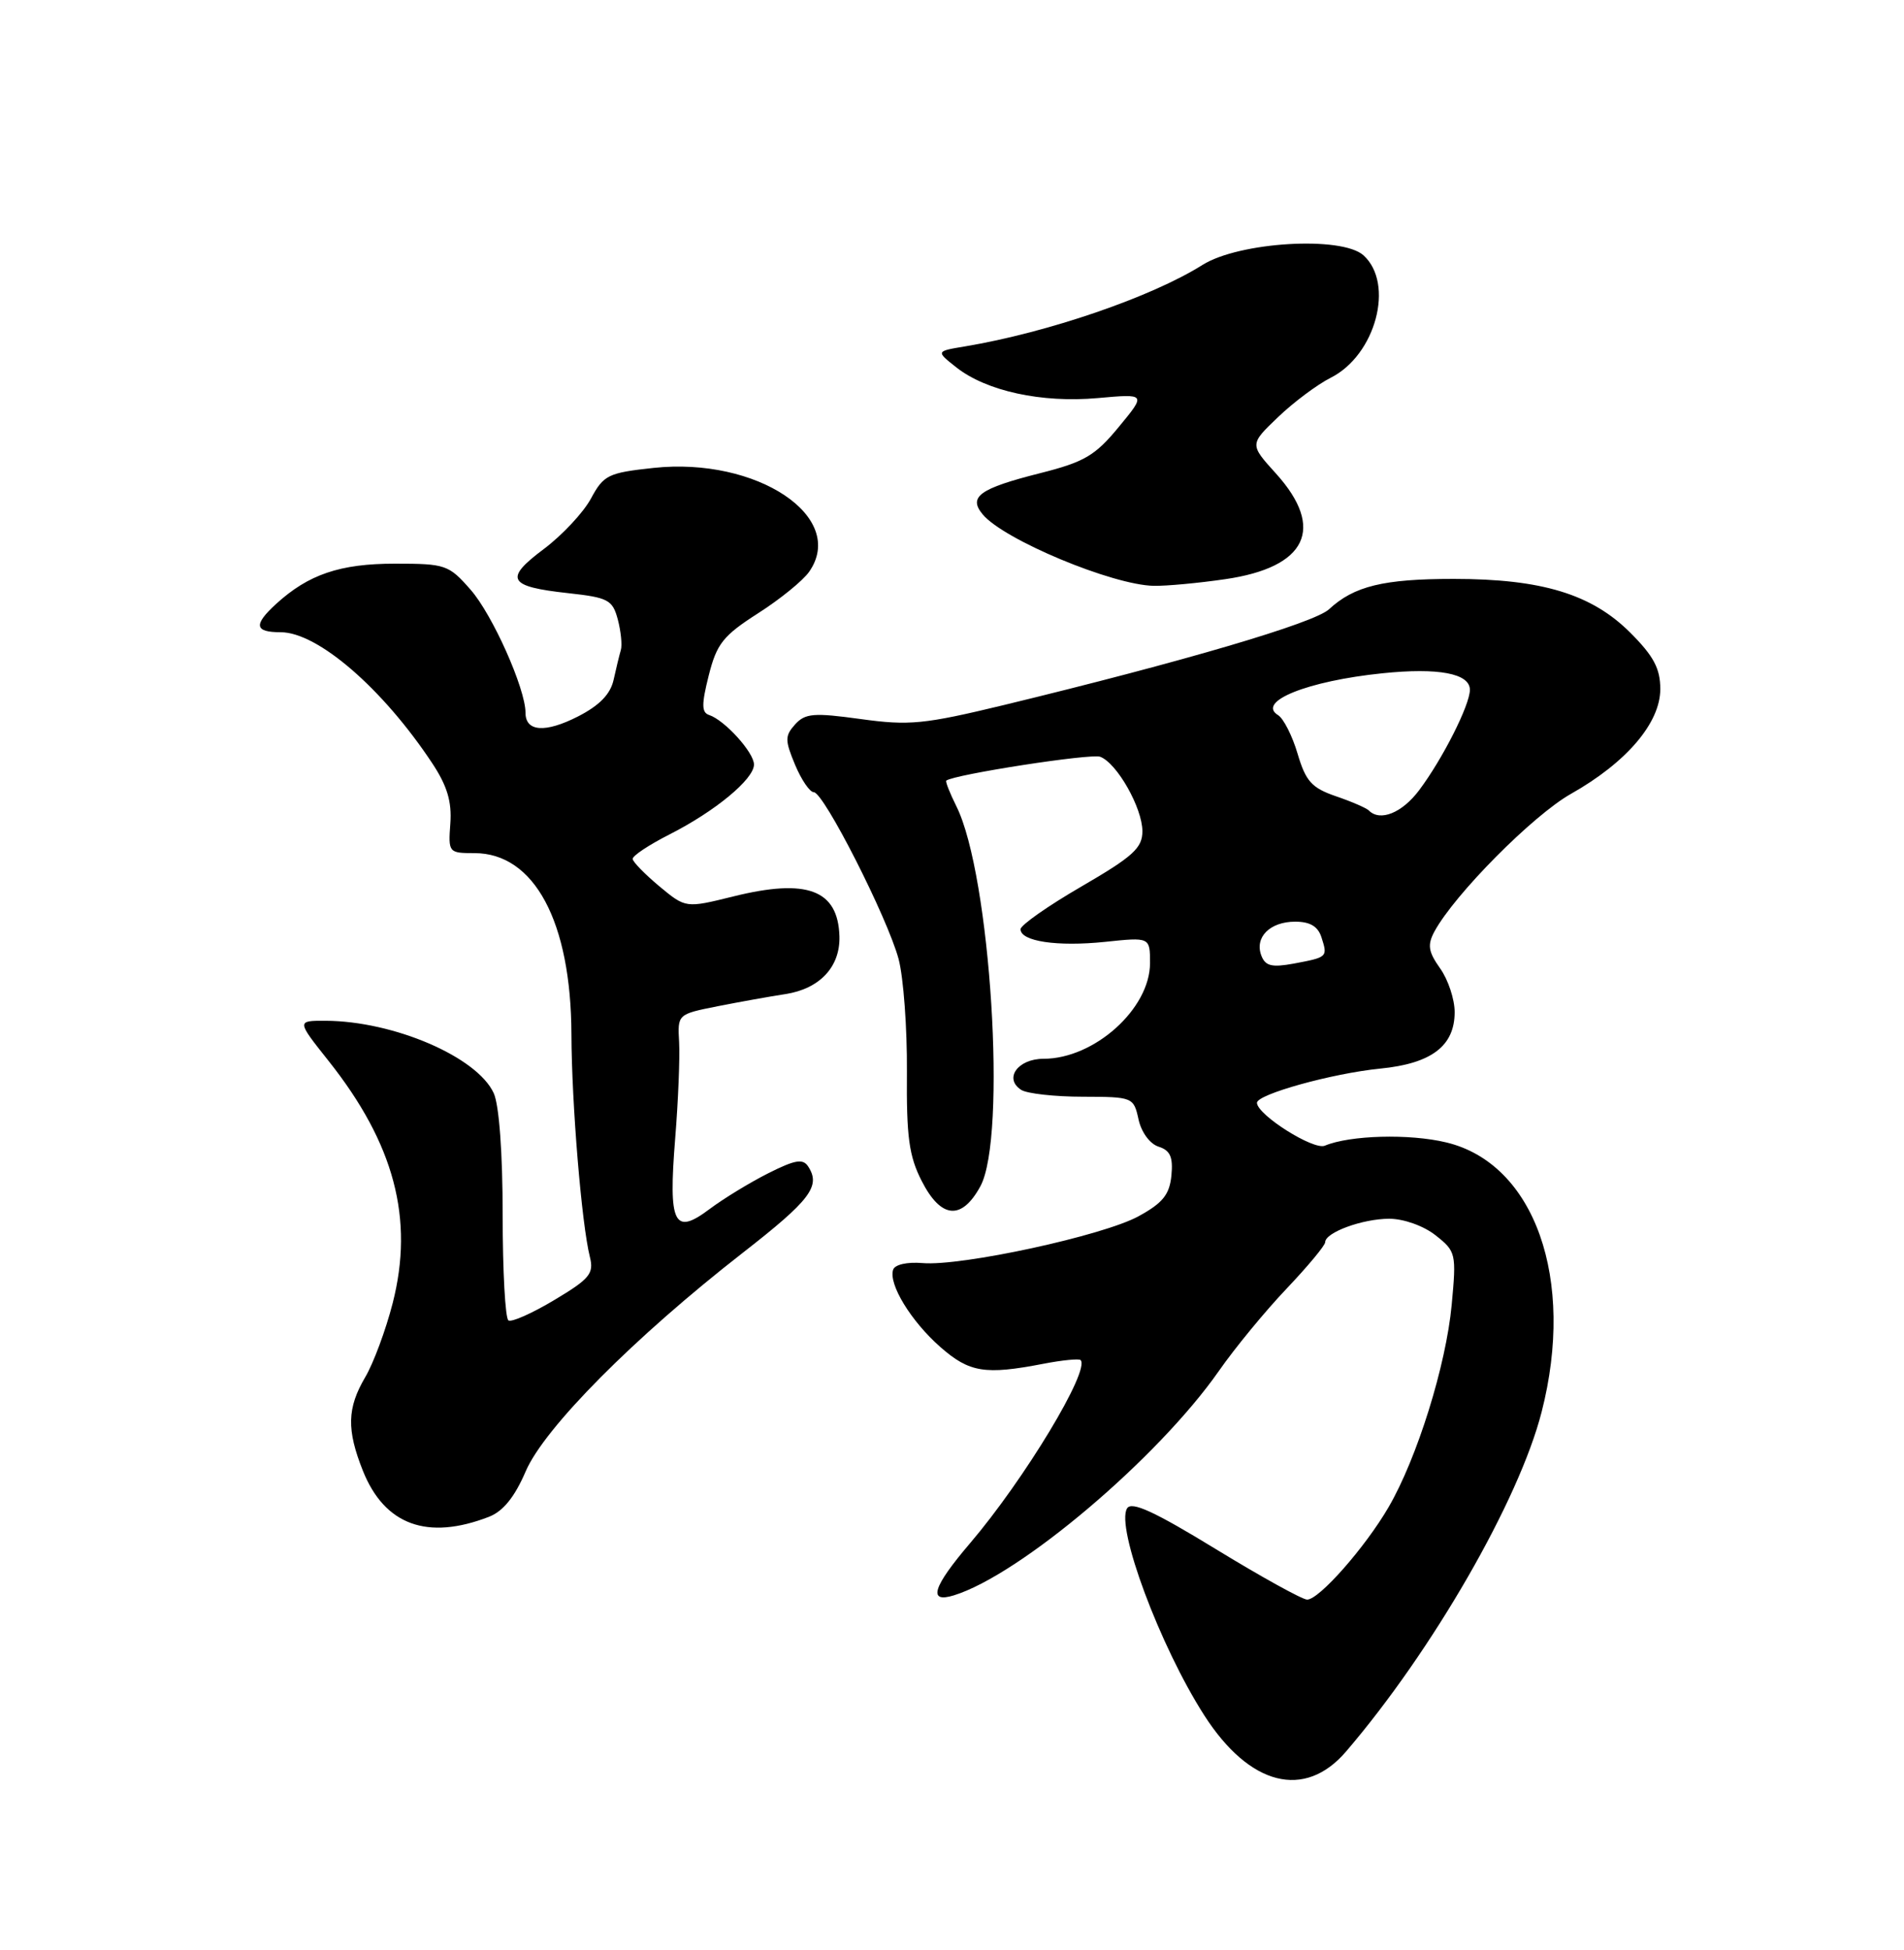 <?xml version="1.0" encoding="UTF-8" standalone="no"?>
<!DOCTYPE svg PUBLIC "-//W3C//DTD SVG 1.1//EN" "http://www.w3.org/Graphics/SVG/1.1/DTD/svg11.dtd" >
<svg xmlns="http://www.w3.org/2000/svg" xmlns:xlink="http://www.w3.org/1999/xlink" version="1.1" viewBox="0 0 250 256">
 <g >
 <path fill="currentColor"
d=" M 176.76 229.92 C 188.10 216.68 199.45 196.98 202.42 185.36 C 206.89 167.94 201.51 152.76 189.90 149.98 C 185.06 148.81 177.24 149.03 173.95 150.41 C 172.47 151.03 165.12 146.39 165.04 144.79 C 164.98 143.68 174.90 140.92 181.21 140.29 C 187.96 139.63 191.00 137.32 191.00 132.87 C 191.00 131.18 190.14 128.60 189.09 127.13 C 187.54 124.94 187.40 124.06 188.34 122.30 C 190.96 117.45 201.27 107.04 206.27 104.22 C 213.57 100.10 218.00 94.90 218.00 90.47 C 218.00 87.76 217.13 86.13 214.06 83.06 C 209.00 78.00 202.43 76.00 190.88 76.00 C 181.66 76.00 177.79 76.94 174.50 79.99 C 172.55 81.80 155.37 86.85 131.81 92.56 C 121.32 95.09 119.38 95.28 113.02 94.40 C 106.85 93.55 105.73 93.64 104.40 95.10 C 103.05 96.61 103.05 97.17 104.39 100.39 C 105.22 102.38 106.33 104.00 106.85 104.00 C 108.16 104.00 116.54 120.50 117.99 125.91 C 118.63 128.33 119.12 134.99 119.08 140.69 C 119.01 149.25 119.35 151.77 121.02 155.04 C 123.55 160.00 126.26 160.25 128.72 155.75 C 132.24 149.32 130.07 114.85 125.58 105.86 C 124.71 104.11 124.11 102.59 124.25 102.48 C 125.30 101.67 143.26 98.89 144.46 99.35 C 146.67 100.19 149.99 106.06 150.00 109.12 C 150.00 111.33 148.78 112.44 142.00 116.38 C 137.60 118.93 134.00 121.46 134.00 121.99 C 134.00 123.59 138.81 124.30 145.10 123.65 C 151.00 123.03 151.00 123.03 151.00 126.44 C 151.00 132.43 143.69 139.00 137.02 139.00 C 133.63 139.00 131.77 141.61 134.10 143.09 C 134.87 143.57 138.50 143.98 142.17 143.98 C 148.74 144.00 148.85 144.04 149.49 146.95 C 149.86 148.65 150.99 150.18 152.13 150.54 C 153.66 151.03 154.04 151.90 153.81 154.32 C 153.56 156.83 152.68 157.93 149.50 159.67 C 144.86 162.22 126.22 166.26 121.13 165.82 C 119.12 165.65 117.50 166.01 117.27 166.69 C 116.64 168.58 119.62 173.46 123.48 176.85 C 127.29 180.19 129.34 180.52 137.00 179.04 C 139.47 178.56 141.67 178.35 141.88 178.55 C 143.19 179.85 134.49 194.25 127.36 202.61 C 122.46 208.35 121.79 210.51 125.25 209.44 C 133.93 206.76 152.01 191.46 160.03 180.00 C 162.14 176.97 166.15 172.10 168.94 169.17 C 171.72 166.24 174.00 163.50 174.00 163.08 C 174.00 161.80 178.91 160.00 182.41 160.00 C 184.30 160.00 186.92 160.93 188.49 162.17 C 191.17 164.28 191.24 164.56 190.61 171.30 C 189.87 179.25 186.06 191.45 182.32 197.87 C 179.25 203.14 173.21 210.00 171.63 210.00 C 171.01 210.00 165.61 207.02 159.64 203.37 C 151.58 198.44 148.58 197.06 147.99 198.02 C 146.47 200.47 152.31 216.13 158.12 225.19 C 164.07 234.46 171.31 236.30 176.76 229.92 Z  M 64.20 199.13 C 66.06 198.41 67.58 196.53 69.03 193.15 C 71.49 187.44 83.27 175.58 97.49 164.50 C 106.41 157.55 107.79 155.73 106.13 153.16 C 105.44 152.08 104.43 152.24 100.89 154.02 C 98.47 155.24 94.99 157.36 93.14 158.75 C 88.49 162.24 87.75 160.72 88.65 149.50 C 89.05 144.55 89.28 138.85 89.17 136.83 C 88.96 133.15 88.96 133.15 94.23 132.10 C 97.13 131.53 101.13 130.81 103.11 130.51 C 107.62 129.82 110.33 126.94 110.22 122.93 C 110.04 116.81 105.97 115.28 96.27 117.69 C 90.04 119.23 90.04 119.23 86.59 116.37 C 84.70 114.79 83.11 113.17 83.07 112.77 C 83.03 112.36 85.19 110.93 87.86 109.57 C 93.89 106.52 99.00 102.29 99.00 100.37 C 99.00 98.79 95.17 94.56 93.12 93.87 C 92.11 93.54 92.10 92.49 93.06 88.67 C 94.11 84.51 94.94 83.46 99.51 80.53 C 102.40 78.69 105.43 76.23 106.24 75.07 C 111.26 67.89 99.40 59.97 85.80 61.43 C 79.85 62.07 79.26 62.36 77.60 65.44 C 76.61 67.28 73.82 70.26 71.40 72.08 C 66.14 76.01 66.70 77.01 74.60 77.87 C 79.86 78.45 80.43 78.74 81.12 81.33 C 81.53 82.89 81.71 84.69 81.52 85.33 C 81.33 85.98 80.90 87.73 80.57 89.24 C 80.15 91.14 78.72 92.61 75.89 94.06 C 71.59 96.25 69.00 96.07 69.00 93.57 C 69.00 90.41 64.66 80.68 61.79 77.42 C 58.92 74.14 58.50 74.00 51.85 74.00 C 44.64 74.00 40.50 75.41 36.25 79.29 C 33.26 82.03 33.41 83.00 36.85 83.00 C 41.71 83.00 50.25 90.38 56.74 100.18 C 58.71 103.15 59.34 105.24 59.13 108.11 C 58.85 111.93 58.91 112.00 62.29 112.00 C 70.16 112.00 74.98 120.99 75.03 135.79 C 75.06 144.90 76.37 160.71 77.45 165.00 C 78.00 167.20 77.45 167.88 72.80 170.66 C 69.90 172.40 67.18 173.61 66.76 173.35 C 66.34 173.09 66.00 166.85 66.00 159.49 C 66.00 151.38 65.54 145.08 64.83 143.52 C 62.66 138.76 51.69 134.04 42.73 134.01 C 38.95 134.00 38.95 134.00 43.12 139.25 C 51.78 150.15 54.39 160.01 51.56 171.08 C 50.66 174.59 49.04 178.96 47.96 180.79 C 45.57 184.85 45.50 187.70 47.65 193.09 C 50.50 200.21 56.12 202.26 64.20 199.13 Z  M 160.85 76.04 C 171.59 74.49 174.05 69.38 167.54 62.17 C 164.07 58.34 164.07 58.34 167.79 54.78 C 169.83 52.82 172.95 50.49 174.73 49.59 C 180.63 46.62 183.14 37.25 179.03 33.52 C 176.18 30.95 162.71 31.75 157.89 34.78 C 151.20 38.99 137.62 43.65 126.69 45.48 C 122.88 46.11 122.88 46.11 125.58 48.24 C 129.54 51.35 136.77 52.92 144.14 52.26 C 150.50 51.69 150.50 51.69 146.90 56.05 C 143.79 59.83 142.39 60.65 136.53 62.13 C 128.62 64.13 127.10 65.22 129.03 67.53 C 131.78 70.85 146.06 76.81 151.50 76.91 C 153.15 76.94 157.36 76.55 160.85 76.04 Z  M 165.62 125.46 C 164.70 123.05 166.74 121.00 170.06 121.00 C 172.02 121.00 173.06 121.62 173.52 123.08 C 174.34 125.64 174.31 125.67 169.89 126.50 C 167.00 127.03 166.15 126.83 165.62 125.46 Z  M 179.74 106.41 C 179.42 106.08 177.46 105.23 175.40 104.53 C 172.23 103.44 171.45 102.57 170.38 98.96 C 169.69 96.61 168.53 94.33 167.82 93.89 C 164.93 92.11 171.68 89.40 181.51 88.39 C 188.87 87.63 193.00 88.41 193.00 90.56 C 193.00 92.55 189.42 99.64 186.33 103.75 C 184.10 106.72 181.22 107.89 179.74 106.41 Z "/>
</g>
</svg>
